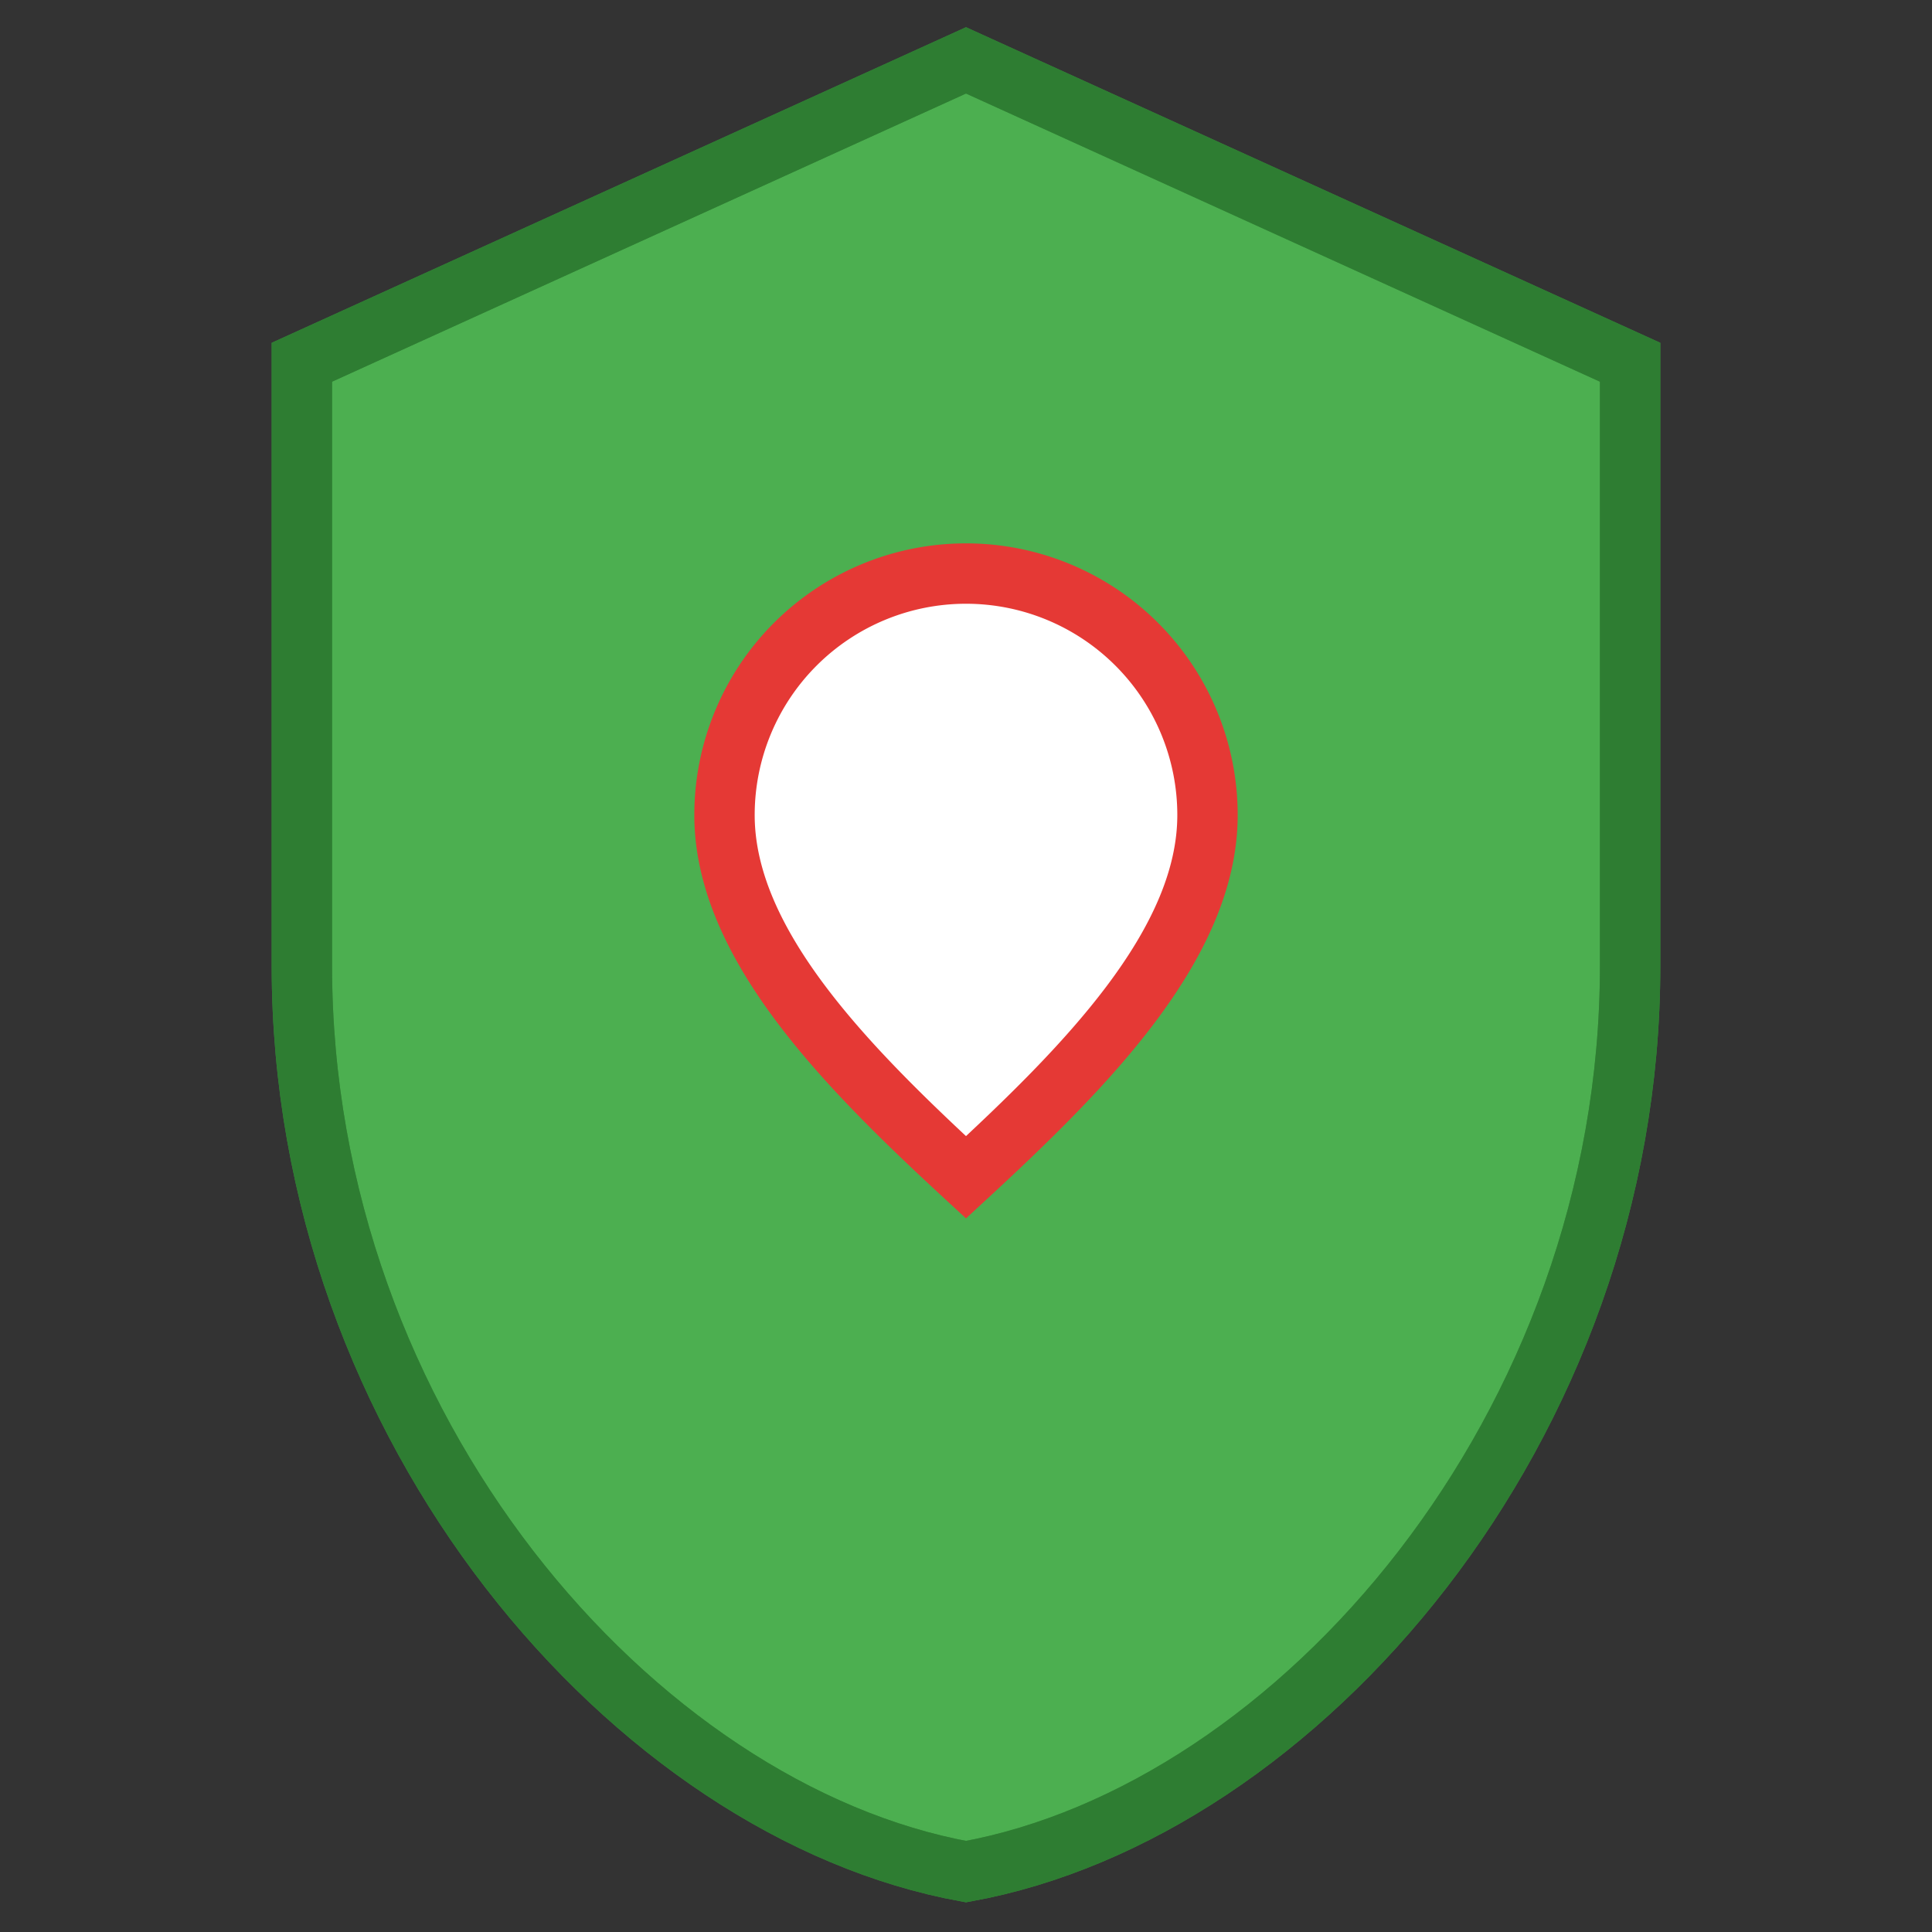 <svg xmlns="http://www.w3.org/2000/svg" viewBox="0 0 64 64" width="64" height="64" fill="none">
  <rect x="0" y="0" width="64" height="64" fill="#333333" stroke="none"/>
  <!-- Shield Background -->
  <path d="M32 2L10 12v20c0 15.3 11 28 22 30 11-2 22-14.7 22-30V12L32 2z" fill="#4CAF50" stroke="#388E3C" stroke-width="2"/>

  <!-- Heart Shape -->
  <path d="M32 39c-3.9-3.6-8-7.7-8-12a8 8 0 1 1 16 0c0 4.3-4.1 8.4-8 12z" fill="#fff" stroke="#E53935" stroke-width="2"/>

  <!-- Outline for professional look -->
  <path d="M32 2L10 12v20c0 15.3 11 28 22 30 11-2 22-14.7 22-30V12L32 2z" fill="none" stroke="#2E7D32" stroke-width="2"/>
</svg>
